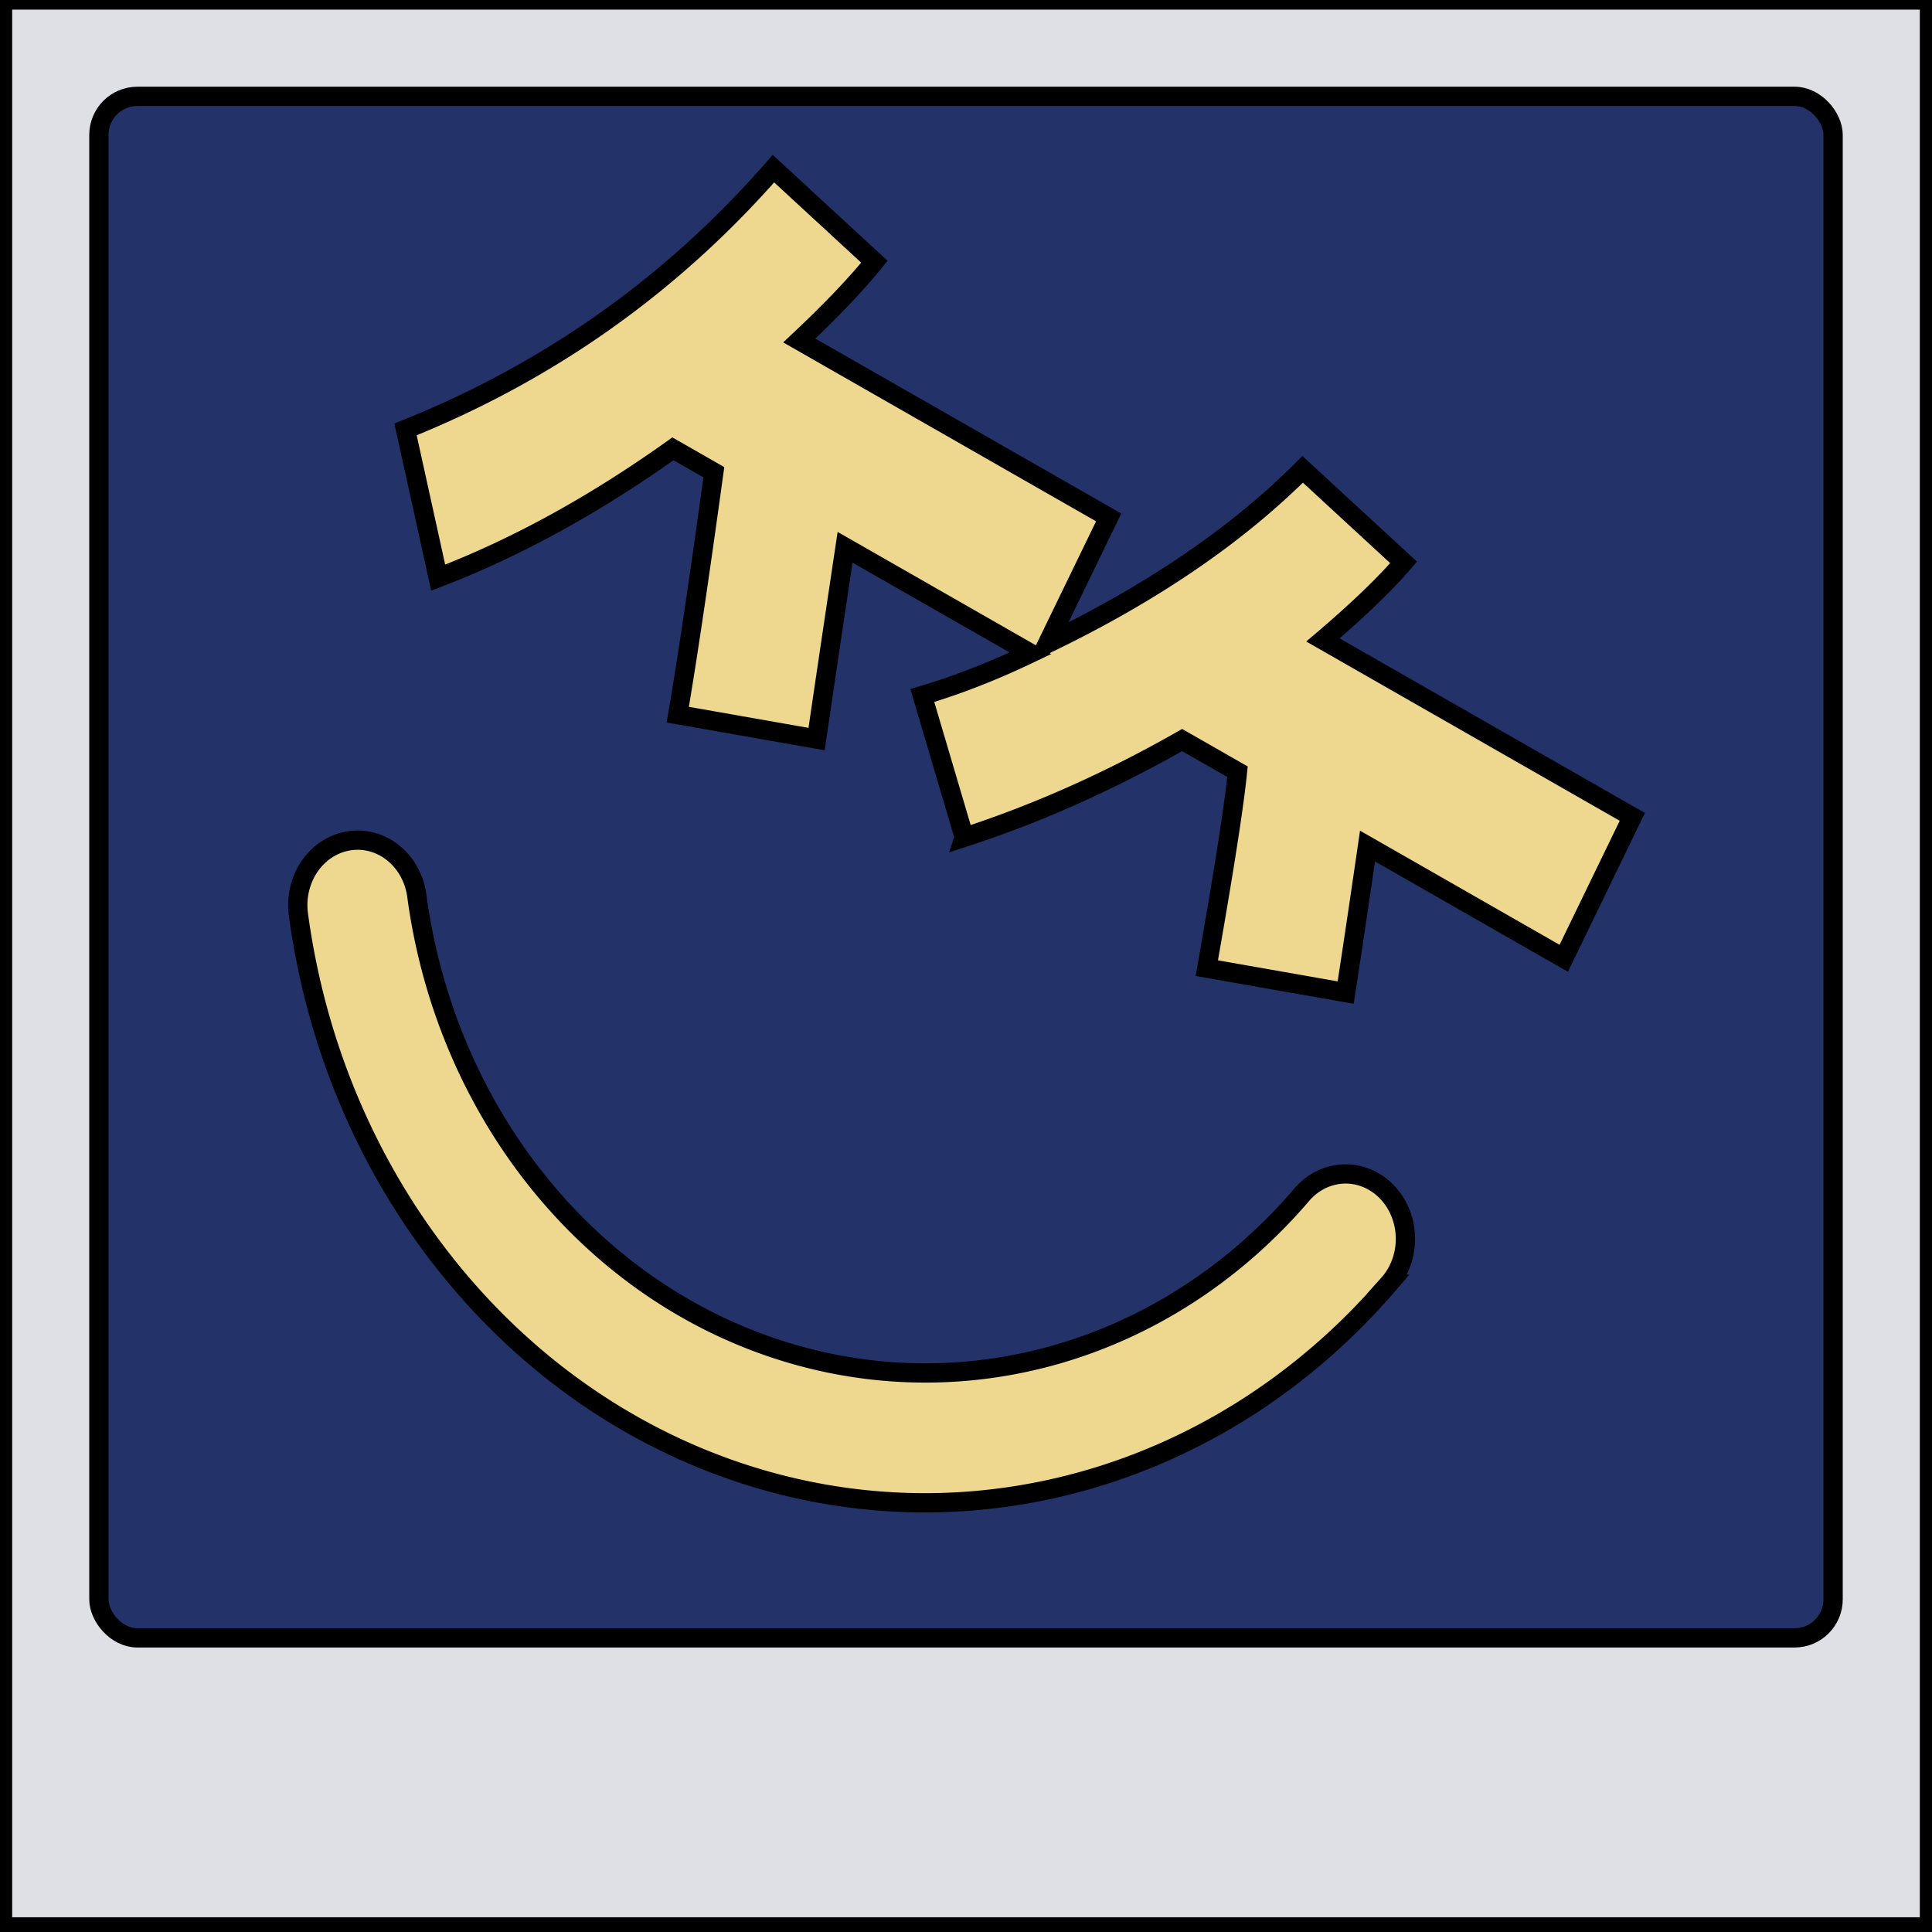 <?xml version="1.0" encoding="UTF-8" standalone="no"?>
<!-- Created with Inkscape (http://www.inkscape.org/) -->

<svg
   xmlns:dc="http://purl.org/dc/elements/1.1/"
   xmlns:cc="http://creativecommons.org/ns#"
   xmlns:rdf="http://www.w3.org/1999/02/22-rdf-syntax-ns#"
   xmlns:svg="http://www.w3.org/2000/svg"
   xmlns="http://www.w3.org/2000/svg"
   xmlns:sodipodi="http://sodipodi.sourceforge.net/DTD/sodipodi-0.dtd"
   xmlns:inkscape="http://www.inkscape.org/namespaces/inkscape"
   width="100"
   height="100"
   viewBox="0 0 100 100.264"
   id="svg2"
   version="1.1"
   inkscape:version="0.91 r"
   sodipodi:docname="warau-logo.svg">
  <defs
     id="defs4" />
  <sodipodi:namedview
     id="base"
     pagecolor="#ffffff"
     bordercolor="#666666"
     borderopacity="1.0"
     inkscape:pageopacity="0.0"
     inkscape:pageshadow="2"
     inkscape:zoom="3.959798"
     inkscape:cx="116.78862"
     inkscape:cy="48.250426"
     inkscape:document-units="px"
     inkscape:current-layer="layer1"
     showgrid="false"
     units="px"
     fit-margin-top="0"
     fit-margin-left="0"
     fit-margin-right="0"
     fit-margin-bottom="0"
     inkscape:window-width="1318"
     inkscape:window-height="743"
     inkscape:window-x="48"
     inkscape:window-y="0"
     inkscape:window-maximized="1" />
  <g
     inkscape:label="Ebene 1"
     inkscape:groupmode="layer"
     id="layer1">
    <rect
       style="opacity:1;fill:#dfe0e5;fill-opacity:1;fill-rule:evenodd;stroke:#000000;stroke-width:1;stroke-linecap:round;stroke-linejoin:round;stroke-miterlimit:4;stroke-dasharray:none;stroke-dashoffset:0;stroke-opacity:1"
       id="rect3336"
       width="100"
       height="100"
       x="0"
       y="0"
       ry="0"
       rx="0" />
    <rect
       ry="2"
       rx="2"
       y="5"
       x="5"
       height="80"
       width="90"
       id="rect3338"
       style="opacity:1;fill:#233269;fill-opacity:1;fill-rule:evenodd;stroke:#000000;stroke-width:1;stroke-linecap:round;stroke-linejoin:round;stroke-miterlimit:4;stroke-dasharray:none;stroke-dashoffset:0;stroke-opacity:1" />
    <path
       id="path4833"
       style="font-style:normal;font-variant:normal;font-weight:normal;font-stretch:normal;font-size:medium;line-height:100%;font-family:'Corporate Logo Medium';-inkscape-font-specification:'Corporate Logo Medium, ';text-align:center;letter-spacing:0px;word-spacing:0px;text-anchor:middle;fill:#eed78f;fill-opacity:1;stroke:#000000;stroke-width:1;stroke-linecap:butt;stroke-linejoin:miter;stroke-miterlimit:4;stroke-dasharray:none;stroke-opacity:1"
       d="M 49.909,43.452 47.733,36.094 q 2.702,-0.798 5.612,-2.191 l -9.621,-5.502 q -0.998,6.663 -1.477,9.955 l -7.206,-1.268 q 0.703,-4.081 1.873,-12.581 l -2.124,-1.215 q -6.103,4.355 -12.182,6.686 L 20.913,22.285 Q 32.113,17.788 40.007,8.752 l 5.239,4.83 q -1.405,1.744 -3.898,4.088 l 16.056,9.182 -3.173,6.54 q 8.123,-3.913 13.241,-9.035 l 5.239,4.83 q -1.467,1.708 -4.187,4.024 l 16.056,9.182 -3.559,7.338 -10.183,-5.824 q -0.754,5.173 -1.135,7.604 l -7.206,-1.268 q 1.322,-7.497 1.593,-10.194 l -2.874,-1.643 q -5.624,3.203 -11.307,5.047 z m -31.363,0.152 a 3.104,3.37 0 0 0 -3.184,3.907 c 1.845,13.558 10.692,24.787 22.743,28.864 12.051,4.077 25.208,0.291 33.819,-9.73 A 3.104,3.37 0 1 0 67.386,62.048 C 60.392,70.187 49.741,73.249 39.953,69.938 30.165,66.627 23.002,57.538 21.504,46.526 a 3.104,3.37 0 0 0 -2.958,-2.922 z"
       inkscape:connector-curvature="0" />
  </g>
</svg>
